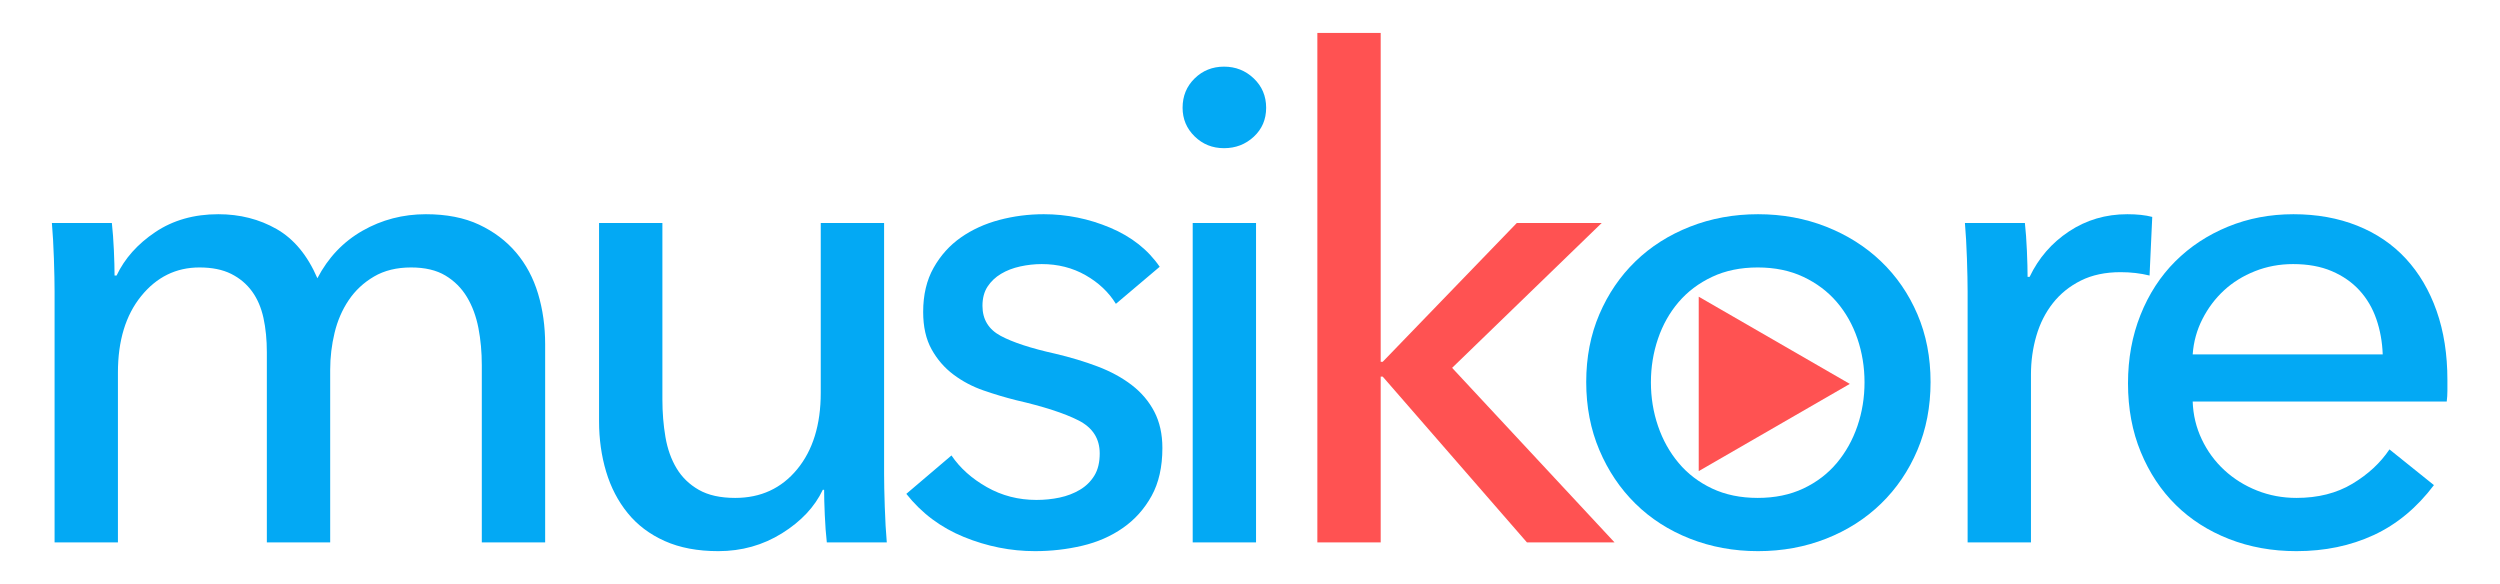 <?xml version="1.0" encoding="UTF-8" standalone="no"?>
<svg width="1113px" height="260px" viewBox="0 0 1113 260" version="1.1" xmlns="http://www.w3.org/2000/svg" xmlns:xlink="http://www.w3.org/1999/xlink" xmlns:sketch="http://www.bohemiancoding.com/sketch/ns">
    <!-- Generator: Sketch 3.5.1 (25234) - http://www.bohemiancoding.com/sketch -->
    <title>musikore Logo</title>
    <desc>Created with Sketch.</desc>
    <defs></defs>
    <g id="musikore-Logo" stroke="none" stroke-width="1" fill="none" fill-rule="evenodd" sketch:type="MSPage">
        <g sketch:type="MSArtboardGroup" id="musikore">
            <g sketch:type="MSLayerGroup" transform="translate(23, 14)">
                <g id="Layer_1" sketch:type="MSShapeGroup">
                    <g id="Group">
                        <path d="M46.15,89.32 C54.048,84.023 63.4,81.37 74.2,81.37 C83.8,81.37 92.448,83.573 100.15,87.97 C107.847,92.371 113.899,99.67 118.3,109.87 C123.1,100.673 129.799,93.623 138.4,88.72 C146.997,83.822 156.4,81.37 166.6,81.37 C175.797,81.37 183.7,82.922 190.3,86.02 C196.9,89.124 202.399,93.272 206.8,98.47 C211.197,103.673 214.45,109.772 216.55,116.77 C218.65,123.773 219.7,131.273 219.7,139.27 L219.7,227.47 L191.5,227.47 L191.5,148.57 C191.5,142.771 190.999,137.273 190,132.07 C188.997,126.871 187.3,122.273 184.9,118.27 C182.5,114.272 179.298,111.07 175.3,108.67 C171.297,106.27 166.197,105.07 160,105.07 C153.597,105.07 148.099,106.42 143.5,109.12 C138.897,111.82 135.147,115.322 132.25,119.62 C129.349,123.923 127.249,128.77 125.95,134.17 C124.647,139.57 124,145.072 124,150.67 L124,227.47 L95.8,227.47 L95.8,142.869 C95.8,137.273 95.299,132.173 94.3,127.57 C93.297,122.971 91.6,119.02 89.2,115.72 C86.8,112.42 83.697,109.823 79.9,107.92 C76.099,106.022 71.397,105.07 65.8,105.07 C55.399,105.07 46.75,109.321 39.85,117.82 C32.95,126.323 29.5,137.672 29.5,151.869 L29.5,227.47 L1.3,227.47 L1.3,115.87 C1.3,112.073 1.197,107.17 1,101.17 C0.798,95.17 0.499,89.873 0.1,85.27 L26.8,85.27 C27.198,88.87 27.499,92.92 27.7,97.42 C27.897,101.92 28,105.67 28,108.67 L28.9,108.67 C32.5,101.071 38.247,94.621 46.15,89.32 L46.15,89.32 Z" id="Shape" fill="#03A9F4"></path>
                        <path d="M345.098,227.47 C344.695,223.869 344.395,219.821 344.198,215.321 C343.996,210.821 343.898,207.071 343.898,204.071 L343.298,204.071 C339.698,211.674 333.646,218.124 325.148,223.421 C316.645,228.718 307.195,231.37 296.798,231.37 C287.596,231.37 279.646,229.87 272.948,226.87 C266.245,223.87 260.746,219.722 256.448,214.421 C252.145,209.124 248.948,202.974 246.848,195.971 C244.748,188.972 243.698,181.472 243.698,173.471 L243.698,85.271 L271.898,85.271 L271.898,163.871 C271.898,169.675 272.348,175.225 273.248,180.521 C274.148,185.823 275.798,190.472 278.198,194.471 C280.598,198.474 283.898,201.671 288.098,204.072 C292.298,206.471 297.698,207.672 304.298,207.672 C315.698,207.672 324.895,203.425 331.898,194.922 C338.897,186.424 342.398,175.074 342.398,160.871 L342.398,85.271 L370.598,85.271 L370.598,196.871 C370.598,200.674 370.697,205.572 370.898,211.572 C371.095,217.572 371.395,222.873 371.798,227.471 L345.098,227.471 L345.098,227.47 Z" id="Shape" fill="#03A9F4"></path>
                        <path d="M473.794,121.269 C470.592,116.071 466.092,111.819 460.294,108.519 C454.491,105.219 447.994,103.569 440.794,103.569 C437.592,103.569 434.391,103.921 431.194,104.619 C427.992,105.322 425.142,106.419 422.644,107.919 C420.141,109.419 418.144,111.322 416.644,113.619 C415.144,115.921 414.394,118.771 414.394,122.169 C414.394,128.169 417.094,132.622 422.494,135.519 C427.894,138.421 435.994,141.07 446.794,143.469 C453.591,145.072 459.891,146.97 465.694,149.169 C471.492,151.372 476.541,154.118 480.844,157.419 C485.142,160.719 488.494,164.671 490.894,169.269 C493.294,173.873 494.494,179.273 494.494,185.469 C494.494,193.868 492.891,200.97 489.694,206.769 C486.492,212.572 482.241,217.321 476.944,221.019 C471.642,224.722 465.591,227.371 458.794,228.969 C451.992,230.568 444.994,231.368 437.794,231.368 C426.994,231.368 416.442,229.268 406.144,225.069 C395.841,220.868 387.29,214.469 380.494,205.868 L400.594,188.768 C404.391,194.37 409.641,199.071 416.344,202.868 C423.043,206.671 430.392,208.569 438.394,208.569 C441.994,208.569 445.444,208.221 448.744,207.518 C452.044,206.82 455.044,205.671 457.744,204.069 C460.444,202.469 462.591,200.37 464.194,197.768 C465.793,195.171 466.594,191.872 466.594,187.868 C466.594,181.268 463.444,176.37 457.144,173.169 C450.844,169.972 441.591,166.972 429.394,164.169 C424.594,162.969 419.742,161.521 414.844,159.819 C409.941,158.122 405.492,155.768 401.494,152.768 C397.491,149.768 394.243,146.018 391.744,141.518 C389.241,137.018 387.994,131.468 387.994,124.868 C387.994,117.27 389.541,110.721 392.644,105.218 C395.742,99.719 399.792,95.219 404.794,91.718 C409.791,88.221 415.491,85.619 421.894,83.918 C428.292,82.221 434.892,81.368 441.694,81.368 C451.894,81.368 461.742,83.369 471.244,87.368 C480.741,91.371 488.091,97.17 493.294,104.768 L473.794,121.269 L473.794,121.269 Z" id="Shape" fill="#03A9F4"></path>
                        <path d="M540.689,33.97 C540.689,39.173 538.851,43.471 535.181,46.87 C531.511,50.273 527.095,51.97 521.939,51.97 C516.783,51.97 512.419,50.221 508.847,46.72 C505.275,43.223 503.489,38.971 503.489,33.97 C503.489,28.772 505.275,24.422 508.847,20.92 C512.419,17.423 516.783,15.67 521.939,15.67 C527.095,15.67 531.511,17.423 535.181,20.92 C538.851,24.421 540.689,28.771 540.689,33.97 L540.689,33.97 Z M536.189,227.47 L507.989,227.47 L507.989,85.27 L536.189,85.27 L536.189,227.47 L536.189,227.47 Z" id="Shape" fill="#03A9F4"></path>
                        <path d="M591.685,147.07 L592.585,147.07 L652.285,85.269 L690.085,85.269 L623.484,149.769 L695.785,227.469 L656.785,227.469 L592.585,153.669 L591.685,153.669 L591.685,227.469 L563.485,227.469 L563.485,0.67 L591.685,0.67 L591.685,147.07 L591.685,147.07 Z" id="Shape" fill="#FF5252"></path>
                        <path d="M836.486,156.07 C836.486,167.071 834.537,177.173 830.636,186.369 C826.736,195.571 821.336,203.521 814.436,210.22 C807.537,216.923 799.384,222.121 789.986,225.821 C780.584,229.518 770.486,231.37 759.686,231.37 C748.886,231.37 738.785,229.518 729.386,225.821 C719.983,222.122 711.883,216.924 705.086,210.22 C698.284,203.522 692.936,195.572 689.036,186.369 C685.136,177.173 683.185,167.071 683.185,156.07 C683.185,145.072 685.135,135.023 689.036,125.92 C692.935,116.821 698.284,108.97 705.086,102.37 C711.883,95.77 719.982,90.623 729.386,86.92 C738.784,83.221 748.886,81.37 759.686,81.37 C770.486,81.37 780.583,83.222 789.986,86.92 C799.384,90.623 807.537,95.77 814.436,102.37 C821.336,108.97 826.736,116.822 830.636,125.92 C834.537,135.023 836.486,145.072 836.486,156.07 L836.486,156.07 Z M807.086,156.22 C807.086,149.442 806.031,142.959 803.927,136.776 C801.818,130.598 798.761,125.166 794.748,120.478 C790.735,115.79 785.767,112.055 779.852,109.261 C773.931,106.468 767.158,105.071 759.537,105.071 C751.91,105.071 745.137,106.468 739.221,109.261 C733.301,112.055 728.337,115.791 724.325,120.478 C720.313,125.165 717.252,130.598 715.147,136.776 C713.038,142.96 711.987,149.442 711.987,156.22 C711.987,163.002 713.038,169.486 715.147,175.664 C717.251,181.846 720.312,187.33 724.325,192.117 C728.338,196.902 733.302,200.689 739.221,203.484 C745.137,206.277 751.91,207.67 759.537,207.67 C767.158,207.67 773.932,206.277 779.852,203.484 C785.767,200.689 790.736,196.902 794.748,192.117 C798.761,187.33 801.817,181.846 803.927,175.664 C806.032,169.485 807.086,163.002 807.086,156.22 L807.086,156.22 Z" id="Shape" fill="#03A9F4"></path>
                        <path d="M852.682,101.17 C852.48,95.17 852.18,89.873 851.782,85.27 L878.482,85.27 C878.88,88.87 879.18,93.023 879.382,97.72 C879.578,102.422 879.682,106.27 879.682,109.27 L880.581,109.27 C884.58,100.87 890.43,94.12 898.132,89.02 C905.828,83.92 914.482,81.37 924.081,81.37 C928.478,81.37 932.182,81.773 935.182,82.57 L933.982,108.67 C929.979,107.671 925.68,107.17 921.082,107.17 C914.281,107.17 908.379,108.421 903.383,110.92 C898.381,113.423 894.233,116.77 890.933,120.97 C887.633,125.17 885.181,130.022 883.582,135.52 C881.979,141.024 881.183,146.77 881.183,152.77 L881.183,227.47 L852.983,227.47 L852.983,115.87 C852.982,112.073 852.878,107.17 852.682,101.17 L852.682,101.17 Z" id="Shape" fill="#03A9F4"></path>
                        <path d="M1066.585,155.17 L1066.585,159.97 C1066.585,161.573 1066.481,163.172 1066.285,164.77 L953.185,164.77 C953.382,170.733 954.732,176.344 957.235,181.603 C959.734,186.868 963.086,191.438 967.285,195.309 C971.485,199.181 976.332,202.209 981.836,204.393 C987.334,206.579 993.184,207.67 999.386,207.67 C1008.986,207.67 1017.282,205.57 1024.285,201.369 C1031.284,197.17 1036.782,192.07 1040.785,186.07 L1060.586,201.969 C1052.982,212.047 1044.034,219.468 1033.735,224.23 C1023.432,228.988 1011.985,231.369 999.385,231.369 C988.585,231.369 978.581,229.57 969.385,225.97 C960.183,222.369 952.284,217.322 945.685,210.821 C939.085,204.323 933.882,196.471 930.085,187.27 C926.283,178.073 924.385,167.874 924.385,156.67 C924.385,145.673 926.237,135.52 929.945,126.22 C933.652,116.92 938.813,108.97 945.427,102.37 C952.041,95.77 959.86,90.623 968.878,86.92 C977.898,83.221 987.614,81.37 998.039,81.37 C1008.46,81.37 1017.929,83.072 1026.45,86.47 C1034.968,89.873 1042.181,94.772 1048.097,101.17 C1054.007,107.573 1058.569,115.321 1061.775,124.42 C1064.982,133.523 1066.585,143.769 1066.585,155.17 L1066.585,155.17 Z M1037.785,143.769 C1037.584,138.172 1036.633,132.922 1034.935,128.019 C1033.234,123.121 1030.735,118.869 1027.435,115.269 C1024.135,111.669 1020.034,108.819 1015.135,106.719 C1010.232,104.619 1004.485,103.569 997.885,103.569 C991.885,103.569 986.232,104.619 980.935,106.719 C975.633,108.819 971.035,111.669 967.135,115.269 C963.235,118.869 960.033,123.121 957.534,128.019 C955.031,132.922 953.583,138.172 953.184,143.769 L1037.785,143.769 L1037.785,143.769 Z" id="Shape" fill="#03A9F4"></path>
                    </g>
                </g>
                <g id="Layer_2" transform="translate(733, 118)" fill="#FF5252" sketch:type="MSShapeGroup">
                    <path d="M0.272,0.091 L67.533,38.913 L0.272,77.734 L0.272,0.091 L0.272,0.091 Z" id="Shape"></path>
                </g>
            </g>
        </g>
    </g>
</svg>